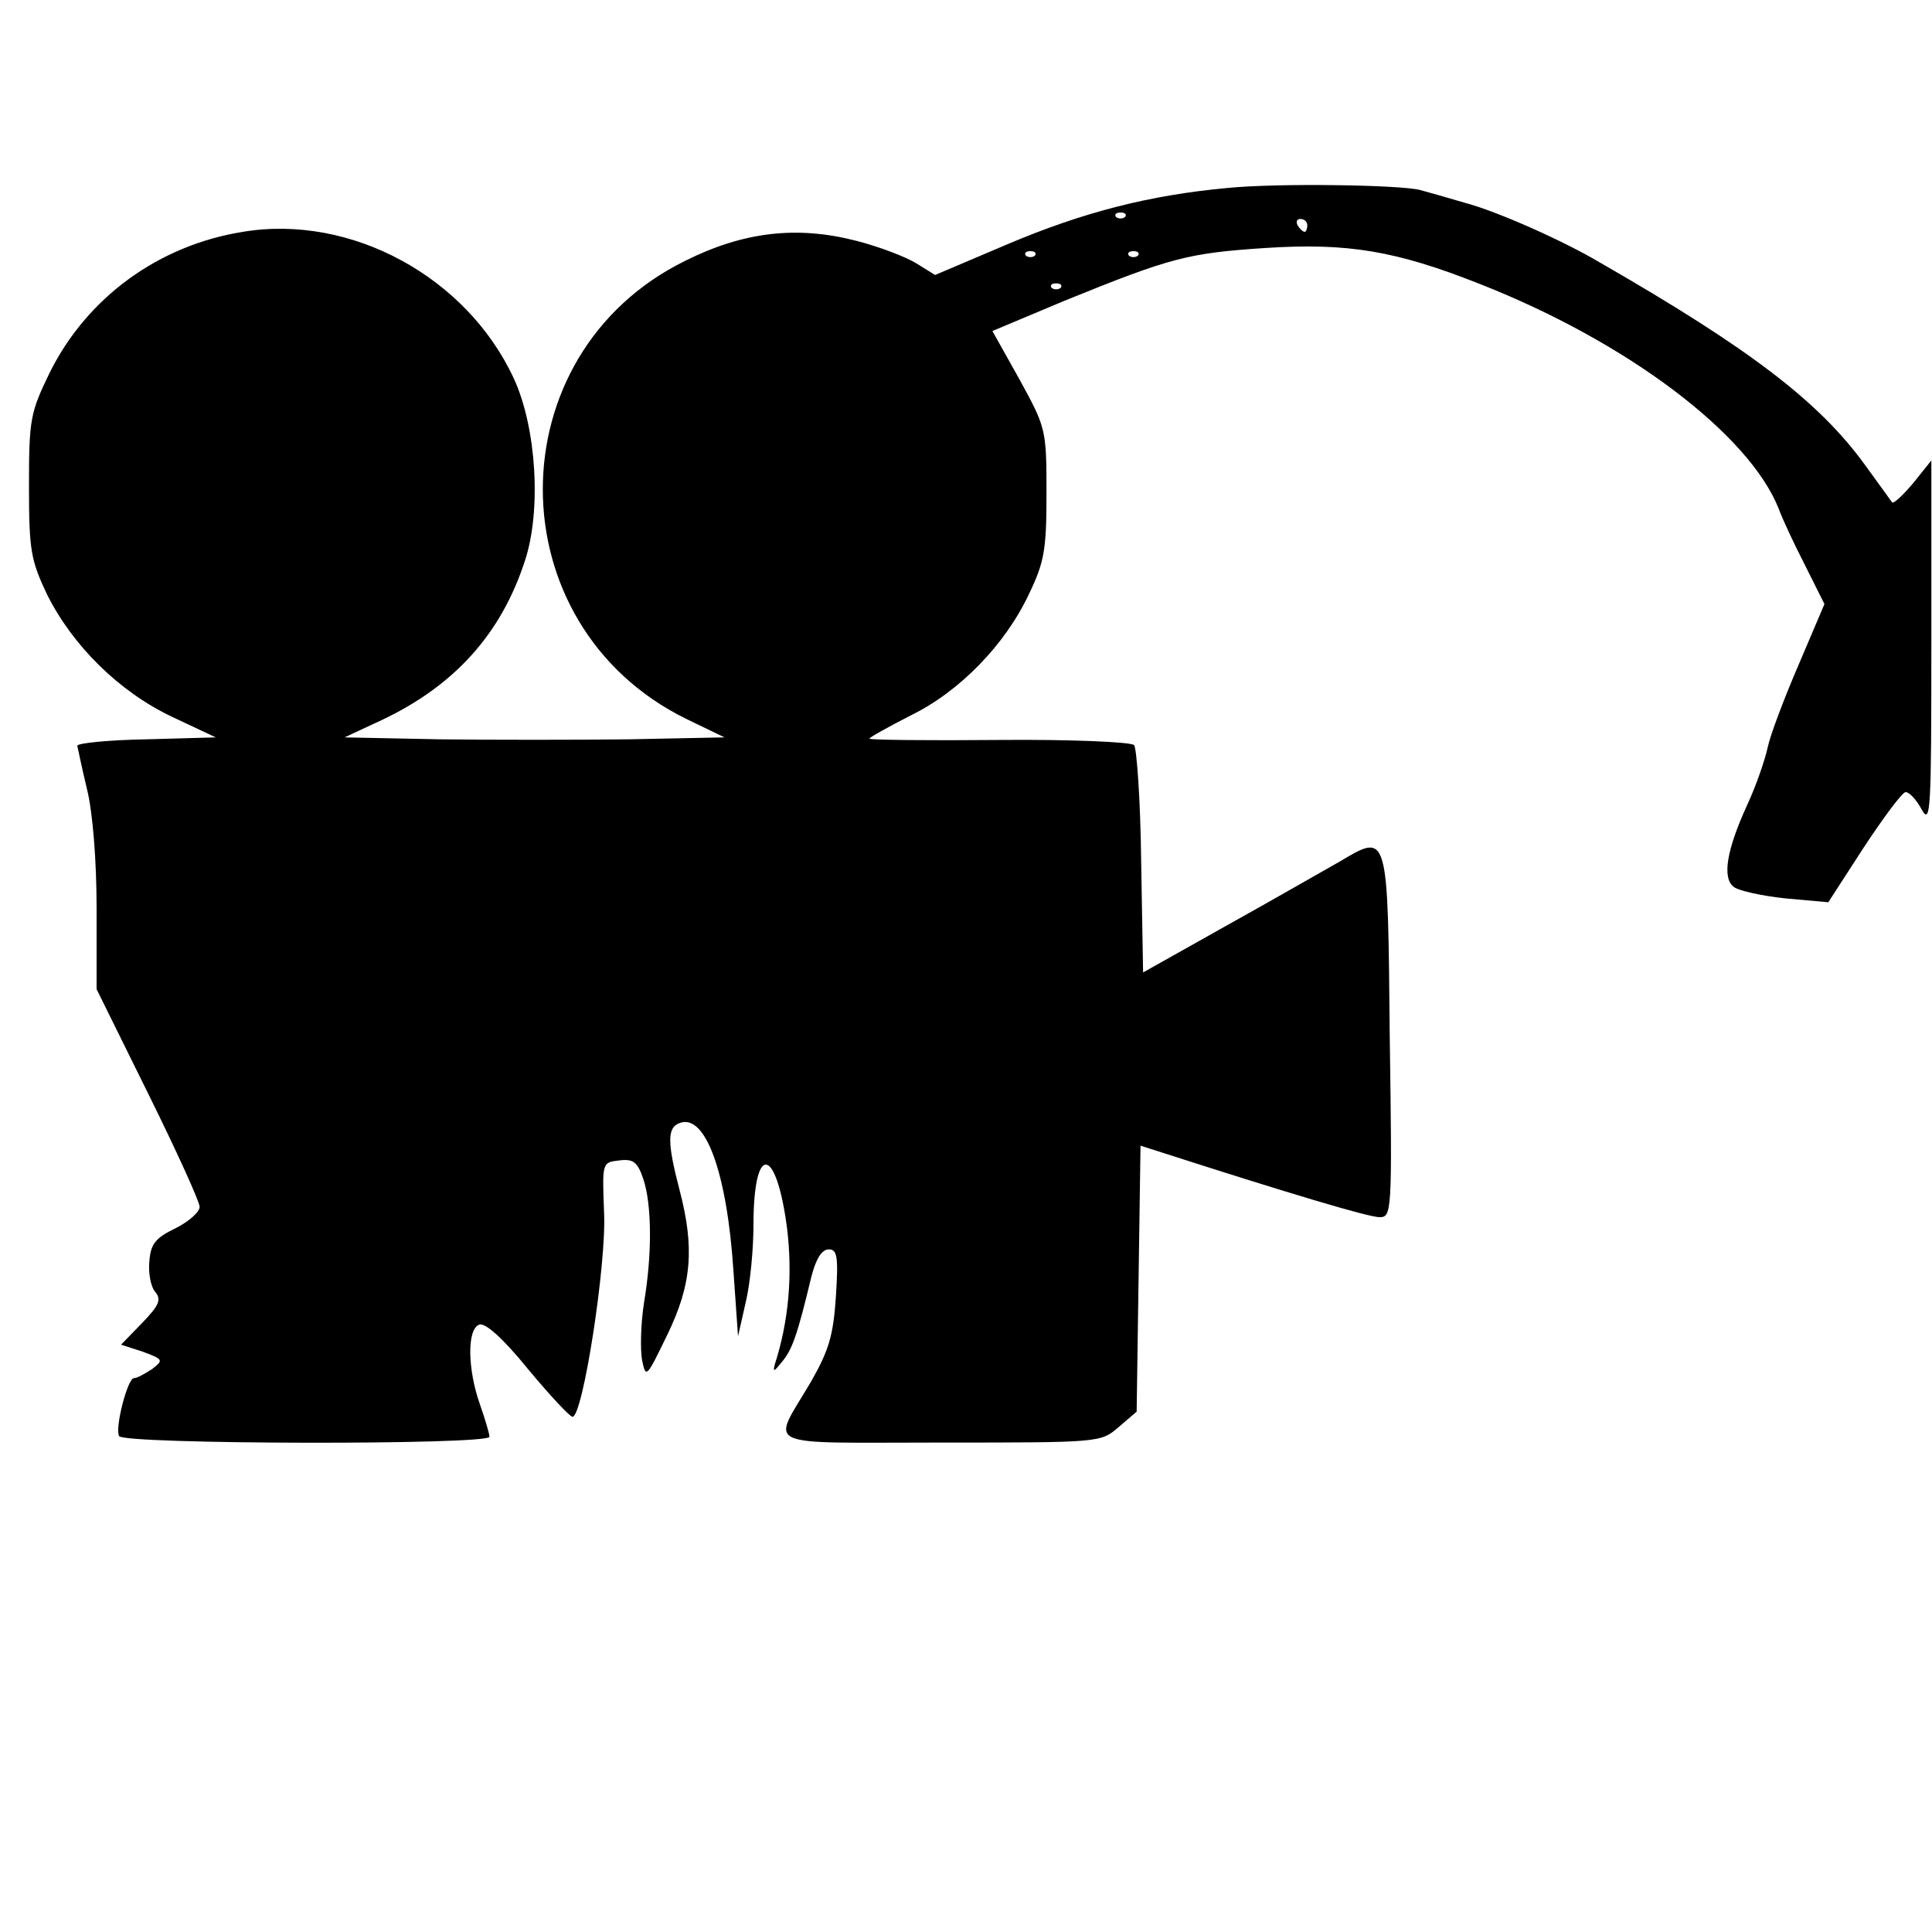 <?xml version="1.0" standalone="no"?>
<!DOCTYPE svg PUBLIC "-//W3C//DTD SVG 20010904//EN"
 "http://www.w3.org/TR/2001/REC-SVG-20010904/DTD/svg10.dtd">
<svg version="1.0" xmlns="http://www.w3.org/2000/svg"
 width="300pt" height="300pt" viewBox="0 0 300 300"
 preserveAspectRatio="xMidYMid meet">
<g transform="translate(0,300) scale(0.1,-0.1)"
fill="#000000" stroke="none">
<path d="M1905 2708 c-119 -11 -222 -37 -340 -87 l-113 -48 -29 18 c-16 10
-58 26 -93 35 -93 24 -176 14 -266 -31 -295 -145 -295 -565 1 -711 l60 -29
-148 -3 c-81 -1 -213 -1 -295 0 l-147 3 58 27 c112 53 185 133 222 247 26 78
18 207 -17 283 -73 158 -253 256 -421 228 -131 -21 -242 -102 -300 -219 -30
-62 -32 -72 -32 -176 0 -100 3 -115 28 -168 40 -80 112 -151 194 -190 l68 -32
-107 -3 c-60 -1 -108 -6 -108 -10 1 -4 7 -34 15 -67 9 -36 15 -111 15 -186 l0
-125 80 -162 c44 -89 80 -168 80 -176 0 -8 -17 -23 -37 -33 -31 -15 -39 -24
-41 -51 -2 -18 2 -40 9 -48 10 -12 6 -21 -20 -48 l-33 -34 34 -11 c32 -12 32
-13 14 -27 -11 -7 -23 -14 -28 -14 -10 0 -30 -78 -23 -90 8 -13 575 -14 575
-1 0 5 -7 28 -15 51 -19 54 -20 116 -1 123 9 4 37 -21 76 -69 34 -41 65 -74
69 -74 16 0 53 238 49 317 -3 78 -3 78 23 81 22 3 29 -2 38 -29 13 -39 14
-115 1 -192 -5 -32 -6 -72 -3 -89 6 -29 7 -27 39 39 38 78 43 135 19 226 -19
73 -19 96 0 103 40 16 74 -76 84 -231 l7 -100 12 53 c7 29 12 83 12 120 0 127
35 124 52 -4 9 -73 3 -145 -19 -213 -3 -12 -1 -11 11 4 16 19 24 41 46 133 7
27 16 42 27 42 13 0 15 -11 11 -73 -4 -61 -11 -84 -39 -133 -61 -104 -83 -94
201 -94 249 0 249 0 277 24 l28 24 3 207 3 206 22 -7 c208 -67 332 -104 349
-104 19 0 20 5 16 280 -3 321 -2 317 -78 272 -25 -14 -103 -59 -175 -99 l-130
-73 -3 172 c-1 95 -7 177 -11 181 -5 5 -100 9 -210 8 -111 -1 -201 0 -201 2 0
2 29 18 64 36 76 37 147 110 184 189 24 50 27 69 27 157 0 99 -1 101 -42 176
l-42 75 112 47 c165 67 191 74 313 82 126 8 201 -4 332 -56 229 -90 418 -233
464 -349 5 -14 23 -53 40 -86 l31 -62 -40 -94 c-22 -51 -44 -109 -48 -128 -4
-19 -18 -60 -32 -90 -32 -70 -39 -113 -21 -127 7 -6 43 -14 80 -18 l67 -6 55
85 c31 47 60 86 65 86 6 0 17 -12 25 -27 14 -25 15 -1 15 257 l0 285 -28 -35
c-16 -19 -31 -33 -33 -30 -2 3 -21 29 -42 58 -71 98 -178 180 -411 314 -59 35
-161 80 -210 93 -27 8 -59 17 -70 20 -31 8 -222 11 -300 3z m-158 -45 c-4 -3
-10 -3 -14 0 -3 4 0 7 7 7 7 0 10 -3 7 -7z m283 -13 c0 -5 -2 -10 -4 -10 -3 0
-8 5 -11 10 -3 6 -1 10 4 10 6 0 11 -4 11 -10z m-423 -47 c-4 -3 -10 -3 -14 0
-3 4 0 7 7 7 7 0 10 -3 7 -7z m160 0 c-4 -3 -10 -3 -14 0 -3 4 0 7 7 7 7 0 10
-3 7 -7z m-120 -50 c-4 -3 -10 -3 -14 0 -3 4 0 7 7 7 7 0 10 -3 7 -7z"/>
</g>
</svg>
